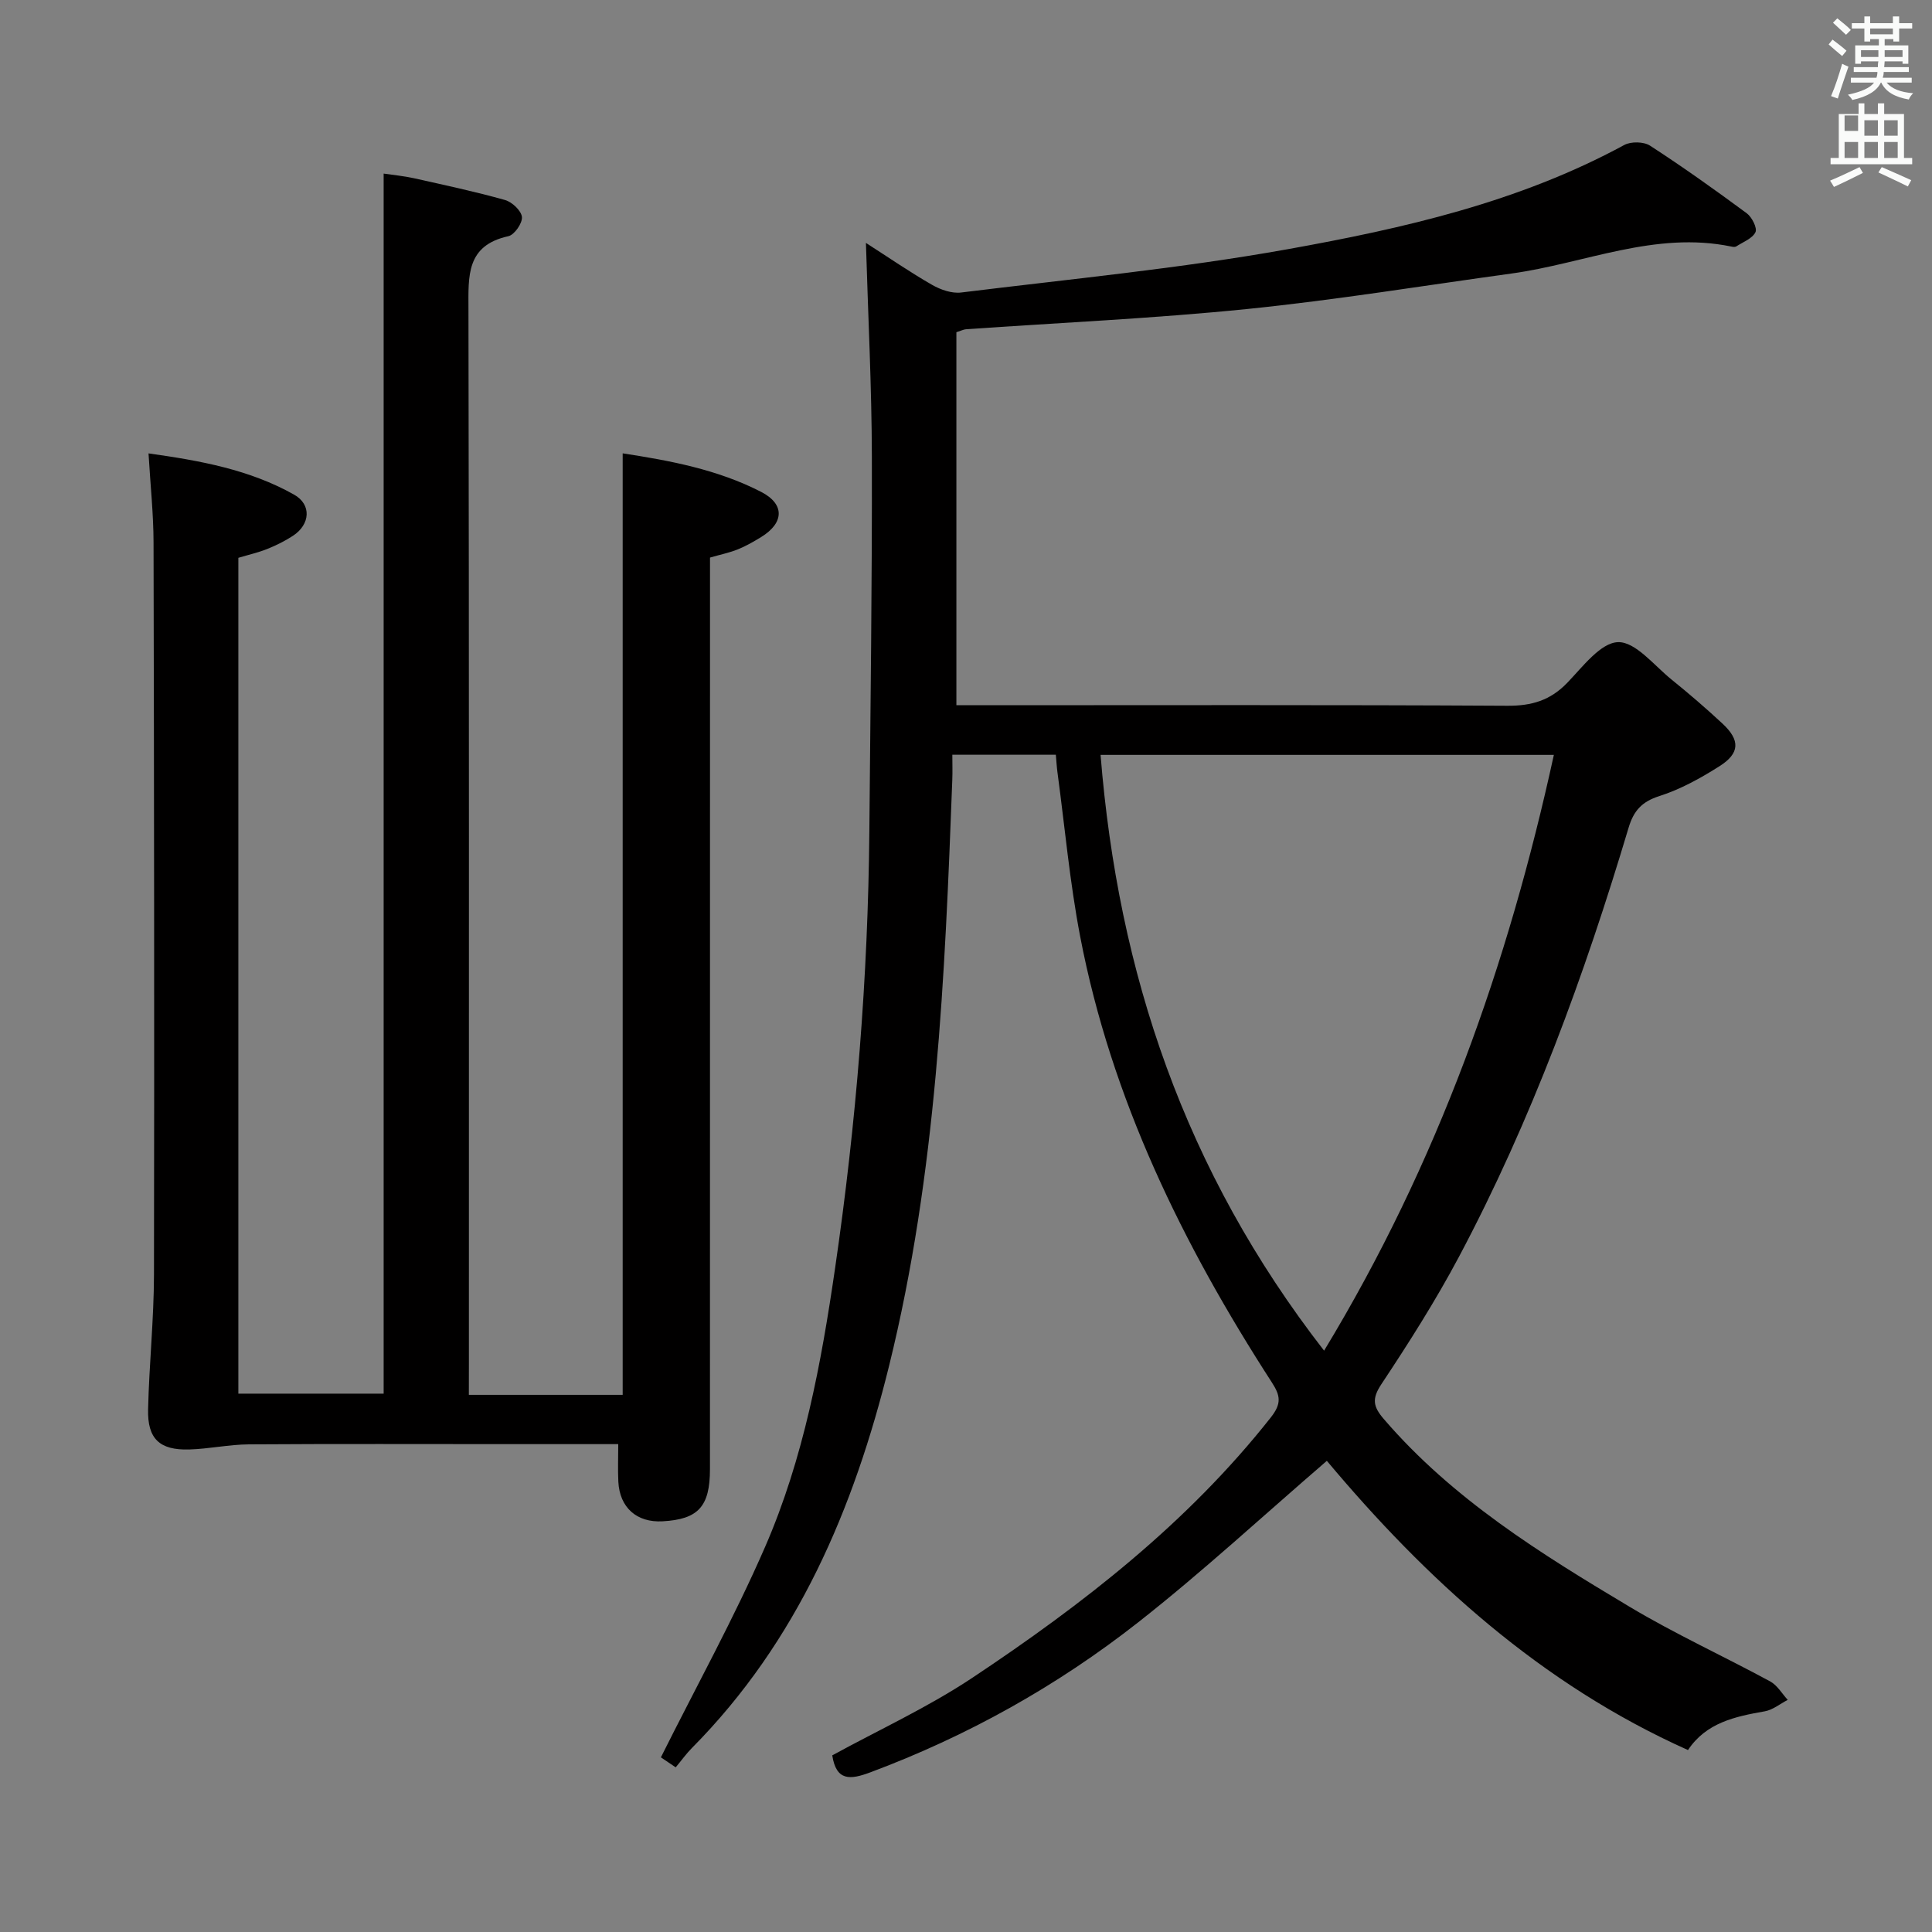 <svg enable-background="new 0 0 400 400" viewBox="0 0 400 400" xmlns="http://www.w3.org/2000/svg"><rect x="0" y="0" width="400" height="400" fill="#808080" stroke="none"/><path d="m378.6 9.2.8-1c.9.7 1.9 1.4 2.9 2.3l-.9 1.1c-1.1-.9-2-1.7-2.8-2.4zm.5 10.7c.9-2.1 1.6-4.3 2.3-6.7.4.2.8.4 1.3.6-.7 2.1-1.5 4.3-2.2 6.6zm.4-15.2.9-.9c1 .8 2 1.6 2.8 2.4l-1 1c-1-.9-1.9-1.8-2.7-2.5zm12.5-1.3h1.2v1.4h2.7v1.1h-2.7v2.7h-1.2v-.5h-1.8v1.3h4.9v3.8h-1.2v-.5h-3.7c0 .4-.1.9-.1 1.2h5.1v1h-5.2c0 .5-.1.9-.2 1.2h6v1h-5.2c1.1 1.3 2.9 2 5.5 2.2-.4.4-.7.8-.9 1.3-2.9-.5-4.8-1.6-5.7-3.5h-.1c-.8 1.7-2.7 2.9-5.9 3.6-.2-.4-.6-.8-.9-1.1 2.8-.6 4.6-1.4 5.4-2.5h-4.8v-1h5.3c.1-.3.2-.7.2-1.2h-4.9v-1h5c0-.4 0-.8.1-1.2h-3.6v.5h-1.2v-3.8h4.9v-1.3h-1.8v.5h-1.2v-2.7h-2.6v-1.1h2.6v-1.4h1.2v1.4h4.7v-1.4zm-6.7 8.4h3.6c0-.4 0-.9 0-1.4h-3.6zm1.9-4.7h4.7v-1.2h-4.7zm6.7 3.3h-3.7v1.4h3.7z" fill="#fafbfa"/><path d="m384.7 21.4h1.3v2.2h2.8v-2.2h1.3v2.2h4.1v9.1h1.7v1.3h-16.9v-1.3h1.7v-9.1h4.1v-2.2zm.3 13.2.7 1.2c-1.8.9-3.8 1.9-6 2.9-.2-.4-.5-.8-.8-1.3 2.4-1 4.4-2 6.1-2.8zm-3.1-7.5h2.8v-3.2h-2.8v4.2zm0 5.6h2.8v-3.3h-2.8zm4.1-4.6h2.8v-3.2h-2.8zm0 4.6h2.8v-3.3h-2.8zm3.6 1.9c2.1.9 4.1 1.8 6.1 2.7l-.7 1.3c-2.2-1.1-4.2-2-6.1-2.9zm3.3-9.7h-2.8v3.2h2.8zm-2.8 7.8h2.8v-3.3h-2.8z" fill="#fafbfa"/><g fill="#010000"><path d="m218.6 156.26c-7.08 0-13.86 0-21.43 0 0 1.74.06 3.5-.01 5.25-1.53 40.71-3.25 81.41-13.07 121.21-7.31 29.62-18.94 57.1-40.87 79.22-1.16 1.17-2.13 2.54-3.32 3.97-1.69-1.14-2.86-1.94-3.07-2.07 7.38-14.78 15.17-28.86 21.57-43.56 7.99-18.36 11.63-38.02 14.5-57.75 4.37-29.98 6.82-60.12 7.09-90.43.23-25.81.58-51.61.52-77.42-.03-14.59-.78-29.18-1.23-44.39 4.79 3.08 9.15 6.08 13.72 8.7 1.75 1 4.08 1.81 6 1.57 22.57-2.79 45.27-4.96 67.63-8.97 23.99-4.31 47.86-9.74 69.65-21.57 1.39-.76 4.05-.71 5.35.14 6.83 4.43 13.47 9.16 20.02 14 1.07.79 2.21 3.07 1.8 3.91-.65 1.33-2.58 2.04-4 2.96-.24.15-.67.09-.98.02-15.81-3.28-30.38 3.49-45.53 5.58-18.24 2.51-36.44 5.49-54.75 7.35-19.34 1.96-38.79 2.83-58.19 4.19-.48.03-.94.28-1.99.61v77.23h5.61c36.16 0 72.33-.1 108.49.11 5.03.03 8.87-1.12 12.37-4.75 3.19-3.31 6.92-8.32 10.52-8.42 3.62-.1 7.47 4.83 11.07 7.74 3.62 2.92 7.16 5.97 10.57 9.14 3.67 3.42 3.6 6.13-.66 8.82-3.9 2.47-8.07 4.78-12.43 6.17-3.65 1.16-5.33 3.07-6.37 6.56-9.15 30.61-20.09 60.54-35.11 88.81-4.83 9.08-10.38 17.82-16.07 26.39-2.02 3.04-1.7 4.65.49 7.2 14.24 16.58 32.51 27.9 50.94 38.91 9.4 5.62 19.42 10.2 29.07 15.43 1.47.8 2.44 2.52 3.63 3.82-1.58.82-3.09 2.08-4.76 2.37-6.16 1.08-12.13 2.36-15.89 8.02-30.52-13.66-54.28-35.44-74.77-59.88-13.3 11.46-25.75 22.98-39.04 33.42-16.81 13.2-35.38 23.57-55.49 31.08-4.15 1.55-7.04 1.84-7.87-3.52 9.58-5.25 19.77-9.92 28.99-16.05 22.92-15.25 44.57-32.06 61.82-53.93 2.26-2.87 1.97-4.51.2-7.24-18.44-28.54-33.24-58.71-39.69-92.36-2.15-11.22-3.17-22.65-4.7-33.99-.15-1.12-.21-2.25-.33-3.6zm103.11.03c-31.45 0-62.49 0-93.85 0 3.63 45.19 17.4 86.17 46.28 123.35 23.55-38.86 38.09-79.94 47.57-123.35z"/><path d="m97.07 288.79h31.85c0-64.93 0-129.71 0-194.93 9.7 1.49 19.61 3.32 28.67 7.98 4.94 2.55 4.75 6.43 0 9.35-1.55.95-3.15 1.87-4.83 2.55-1.69.68-3.5 1.05-5.76 1.7v5.75c0 60.99 0 121.98-.01 182.98 0 7.76-2.43 10.39-9.81 10.8-5.34.3-8.89-2.83-9.16-8.21-.12-2.45-.02-4.9-.02-7.77-7.57 0-15.03 0-22.5 0-18 0-36-.07-53.99.05-4.12.03-8.23.94-12.35 1.06-6.12.17-8.65-2.2-8.5-8.33.22-9.31 1.2-18.61 1.22-27.92.09-50.49.02-100.98-.09-151.48-.01-5.94-.65-11.89-1.04-18.5 10.77 1.51 20.96 3.37 30.14 8.54 3.66 2.06 3.34 6.17-.22 8.51-1.66 1.09-3.48 1.99-5.32 2.73s-3.8 1.18-6 1.84v173.05h30.08c0-83.9 0-167.92 0-252.6 1.95.29 4.14.49 6.27.96 6.31 1.41 12.64 2.76 18.86 4.51 1.46.41 3.36 2.2 3.5 3.51.13 1.27-1.55 3.7-2.8 3.98-8.77 1.92-8.28 8.24-8.27 15.1.14 72.82.09 145.65.09 218.47-.01 1.97-.01 3.93-.01 6.32z"/></g></svg>